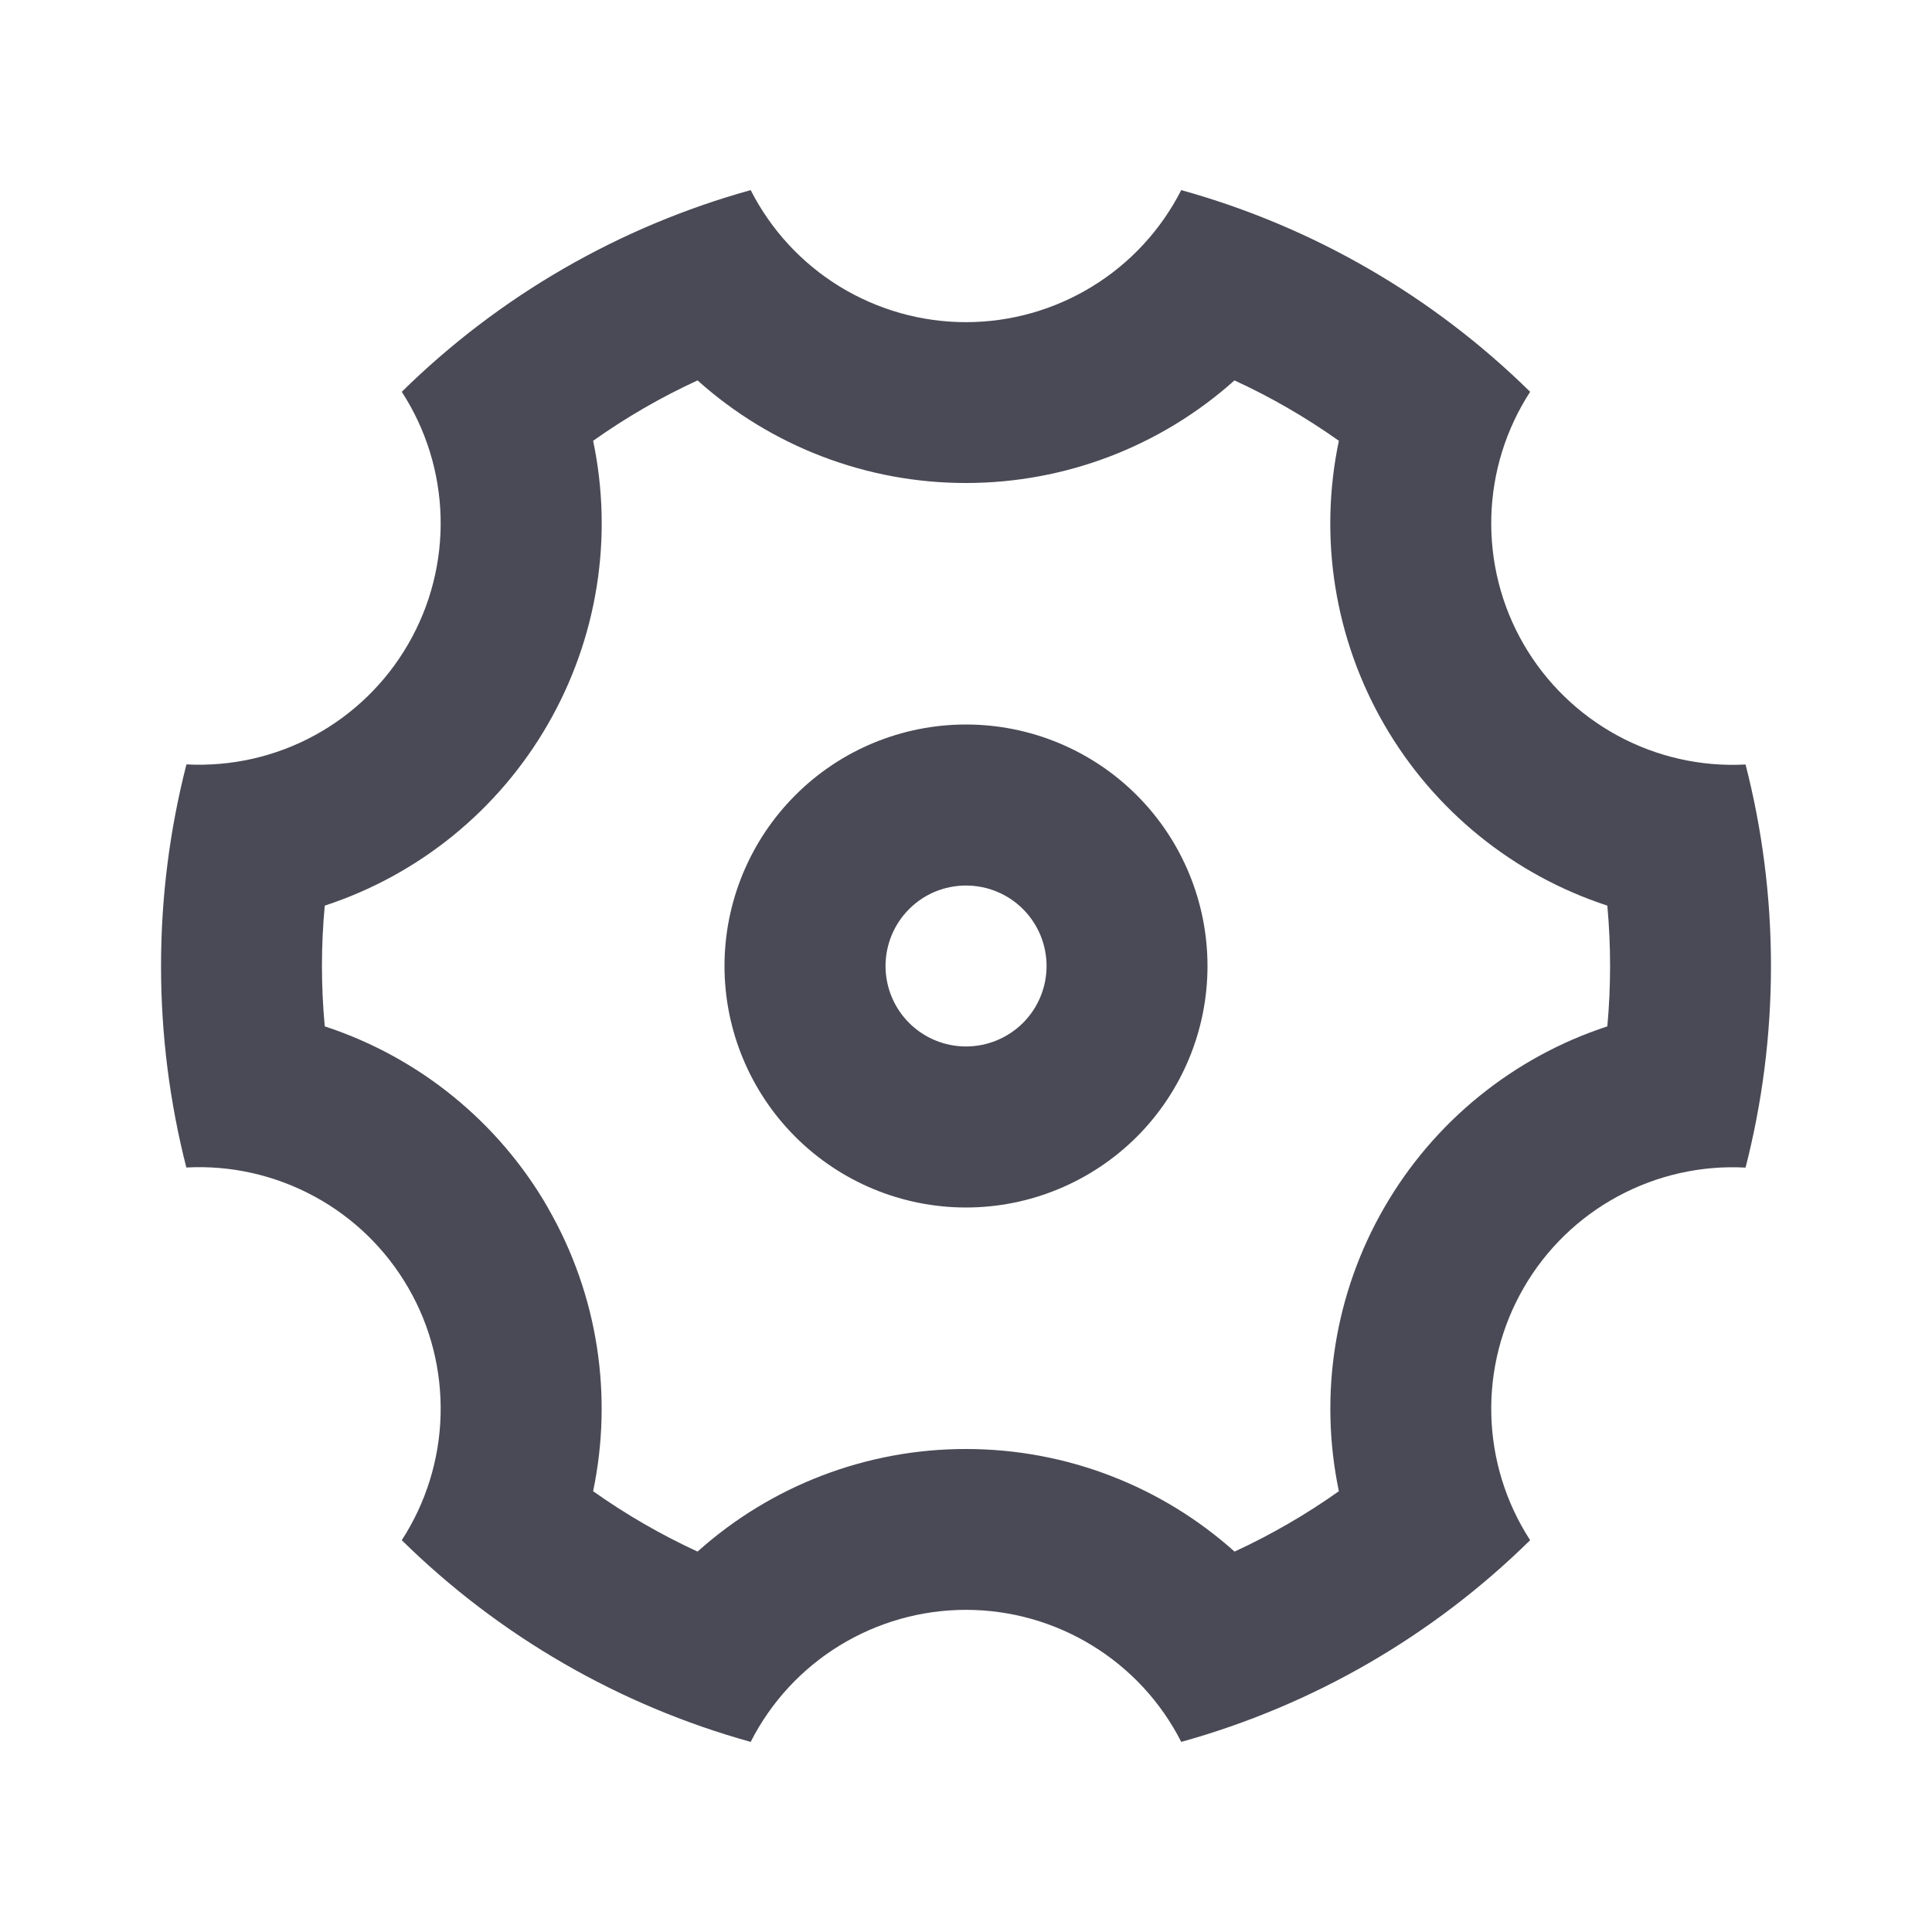 <svg width="20" height="20" viewBox="0 0 20 20" fill="none" xmlns="http://www.w3.org/2000/svg">
<path d="M1.667 10C1.667 9.279 1.759 8.581 1.93 7.913C2.391 7.937 2.849 7.834 3.254 7.614C3.659 7.394 3.996 7.066 4.226 6.667C4.457 6.268 4.573 5.813 4.561 5.352C4.549 4.891 4.41 4.442 4.159 4.056C5.166 3.065 6.409 2.346 7.771 1.968C7.98 2.379 8.299 2.725 8.692 2.966C9.086 3.207 9.538 3.335 9.999 3.335C10.461 3.335 10.913 3.207 11.306 2.966C11.7 2.725 12.019 2.379 12.228 1.968C13.59 2.346 14.833 3.065 15.84 4.056C15.589 4.443 15.45 4.891 15.438 5.352C15.426 5.813 15.541 6.269 15.772 6.668C16.003 7.068 16.34 7.395 16.745 7.615C17.151 7.835 17.609 7.939 18.07 7.914C18.241 8.581 18.333 9.279 18.333 10C18.333 10.721 18.241 11.419 18.07 12.087C17.609 12.062 17.151 12.166 16.745 12.386C16.34 12.605 16.003 12.933 15.773 13.332C15.542 13.732 15.426 14.187 15.438 14.648C15.45 15.109 15.589 15.557 15.84 15.944C14.833 16.935 13.59 17.654 12.228 18.032C12.019 17.62 11.7 17.275 11.306 17.034C10.913 16.793 10.461 16.665 9.999 16.665C9.538 16.665 9.086 16.793 8.692 17.034C8.299 17.275 7.98 17.62 7.771 18.032C6.409 17.654 5.166 16.935 4.159 15.944C4.41 15.557 4.549 15.108 4.561 14.648C4.573 14.186 4.458 13.731 4.227 13.332C3.996 12.932 3.659 12.604 3.254 12.385C2.848 12.165 2.39 12.061 1.929 12.086C1.759 11.42 1.667 10.722 1.667 10ZM5.67 12.5C6.195 13.409 6.345 14.455 6.14 15.437C6.48 15.678 6.842 15.887 7.221 16.062C7.985 15.377 8.975 14.999 10 15C11.05 15 12.032 15.392 12.78 16.062C13.159 15.887 13.52 15.678 13.86 15.437C13.65 14.433 13.817 13.387 14.33 12.5C14.842 11.612 15.665 10.944 16.639 10.625C16.677 10.209 16.677 9.791 16.639 9.375C15.664 9.056 14.842 8.388 14.329 7.5C13.816 6.612 13.649 5.567 13.86 4.563C13.52 4.322 13.158 4.112 12.779 3.938C12.015 4.622 11.026 5 10 5C8.975 5.001 7.985 4.623 7.221 3.938C6.842 4.112 6.48 4.322 6.14 4.563C6.351 5.567 6.183 6.612 5.67 7.5C5.158 8.388 4.336 9.056 3.362 9.375C3.323 9.791 3.323 10.209 3.362 10.625C4.336 10.944 5.159 11.612 5.671 12.5H5.67ZM10 12.5C9.337 12.5 8.701 12.236 8.233 11.768C7.764 11.299 7.5 10.663 7.5 10C7.5 9.337 7.764 8.701 8.233 8.232C8.701 7.763 9.337 7.5 10 7.5C10.663 7.5 11.299 7.763 11.768 8.232C12.237 8.701 12.5 9.337 12.5 10C12.5 10.663 12.237 11.299 11.768 11.768C11.299 12.236 10.663 12.5 10 12.5ZM10 10.833C10.221 10.833 10.433 10.745 10.59 10.589C10.746 10.433 10.834 10.221 10.834 10C10.834 9.779 10.746 9.567 10.59 9.411C10.433 9.254 10.221 9.167 10 9.167C9.779 9.167 9.567 9.254 9.411 9.411C9.255 9.567 9.167 9.779 9.167 10C9.167 10.221 9.255 10.433 9.411 10.589C9.567 10.745 9.779 10.833 10 10.833Z" fill="#4A4A56"/>
</svg>
